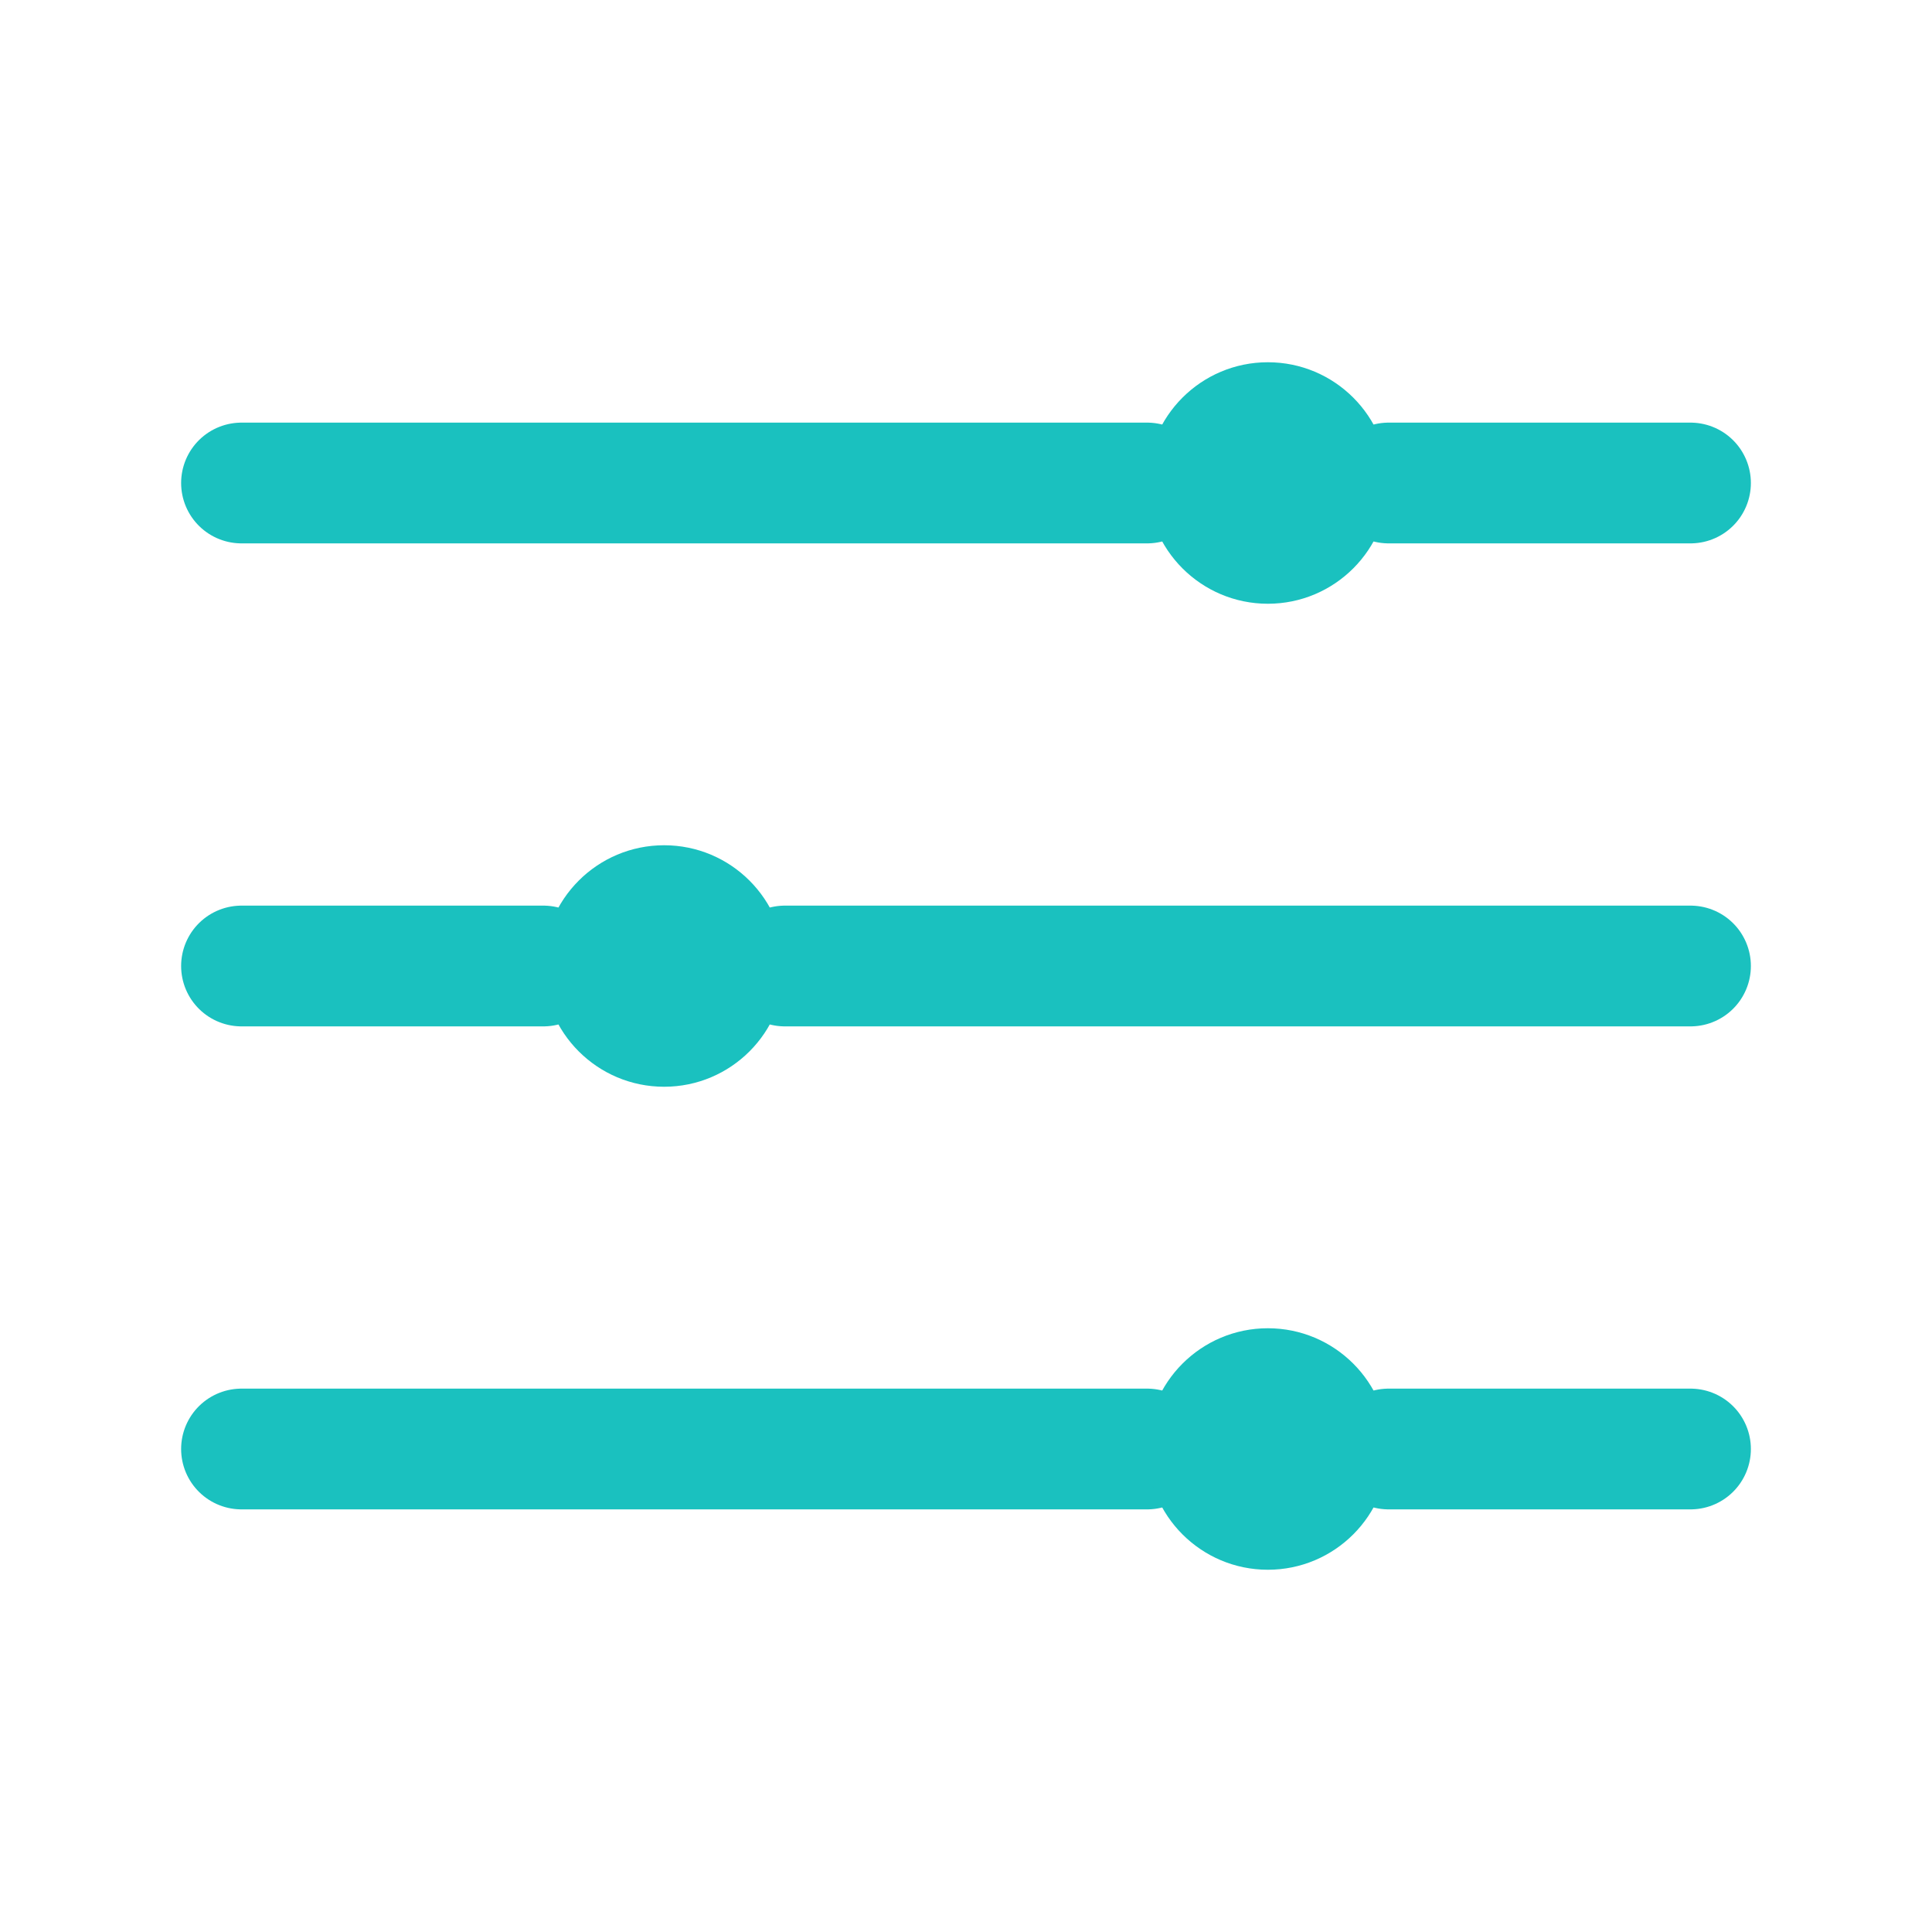<?xml version="1.0" encoding="utf-8"?>
<!-- Generator: Adobe Illustrator 25.2.3, SVG Export Plug-In . SVG Version: 6.00 Build 0)  -->
<svg version="1.1" id="Layer_1" xmlns="http://www.w3.org/2000/svg" xmlns:xlink="http://www.w3.org/1999/xlink" x="0px" y="0px"
	 viewBox="0 0 800 800" style="enable-background:new 0 0 800 800;" xml:space="preserve">
<style type="text/css">
	.st0{fill:none;stroke:#1AC1BF;stroke-width:50;stroke-linecap:round;stroke-linejoin:round;stroke-miterlimit:6.25;}
	.st1{fill:#1AC1BF;}
</style>
<line class="st0" x1="575" y1="200" x2="700" y2="200"/>
<line class="st0" x1="100" y1="200" x2="475" y2="200"/>
<line class="st0" x1="575" y1="600" x2="700" y2="600"/>
<line class="st0" x1="100" y1="600" x2="475" y2="600"/>
<line class="st0" x1="325" y1="400" x2="700" y2="400"/>
<line class="st0" x1="100" y1="400" x2="225" y2="400"/>
<circle class="st1" cx="525" cy="200" r="50"/>
<circle class="st1" cx="275" cy="400" r="50"/>
<circle class="st1" cx="525" cy="600" r="50"/>
</svg>
